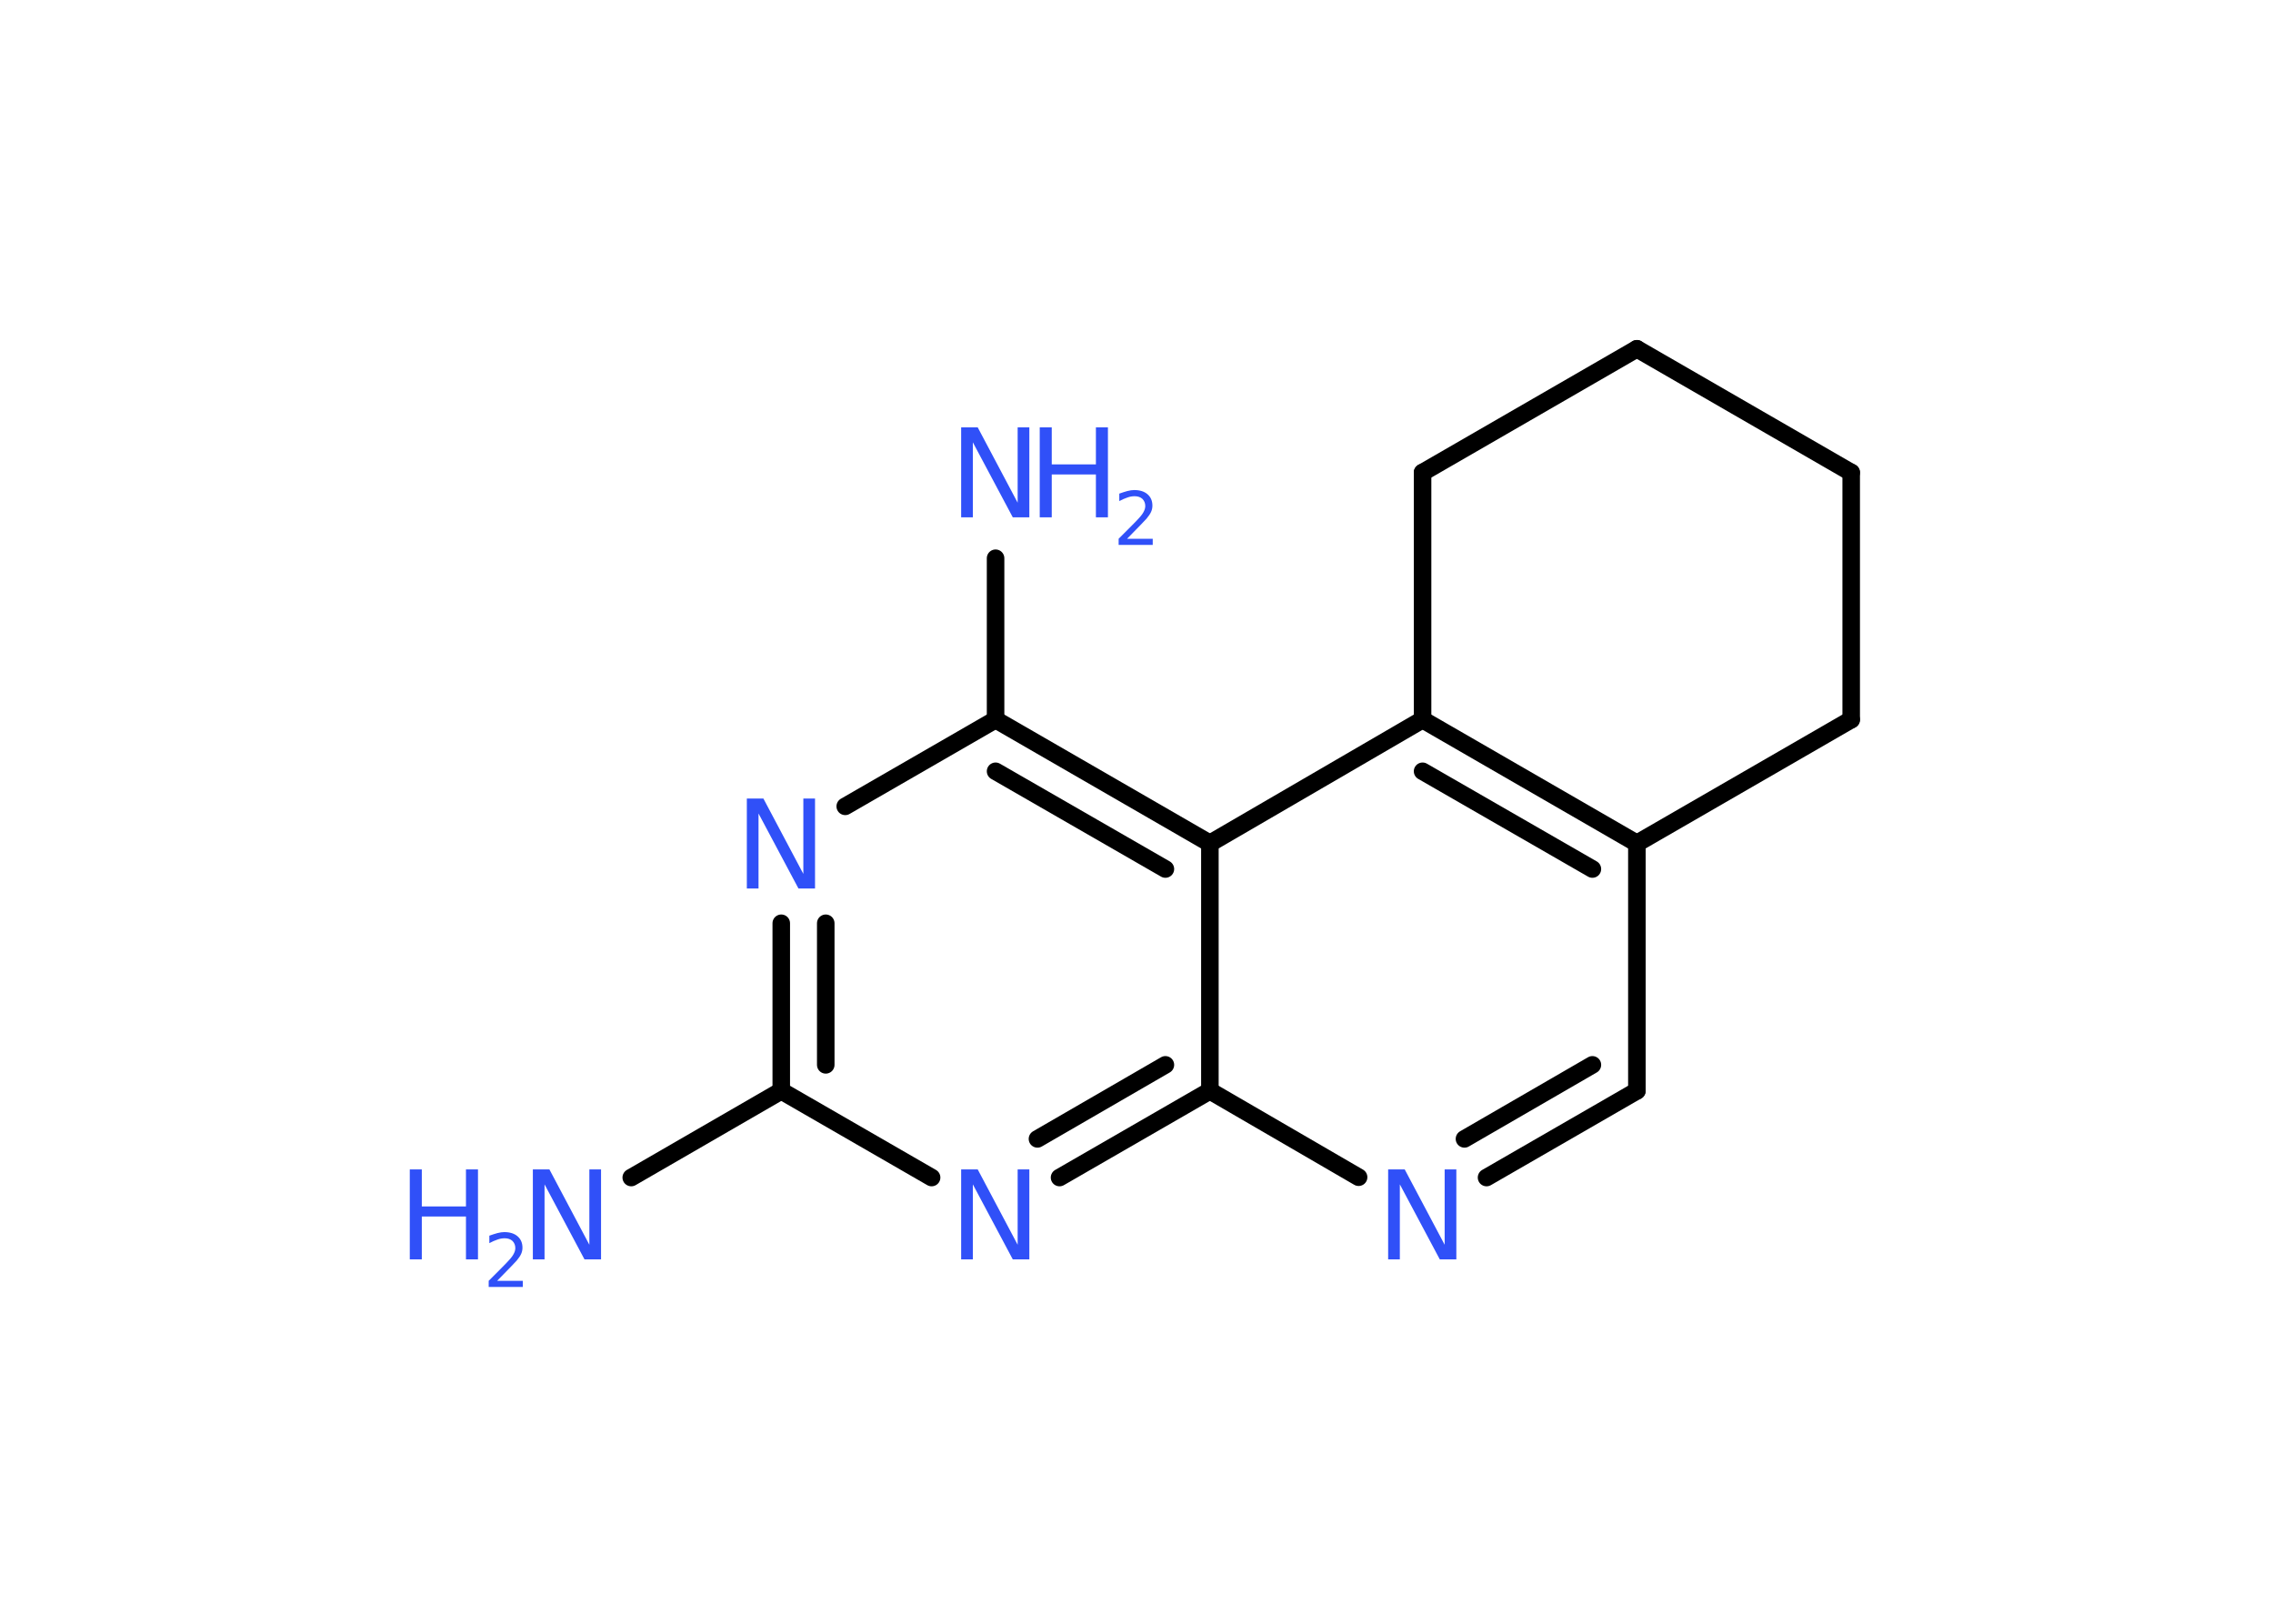 <?xml version='1.0' encoding='UTF-8'?>
<!DOCTYPE svg PUBLIC "-//W3C//DTD SVG 1.1//EN" "http://www.w3.org/Graphics/SVG/1.1/DTD/svg11.dtd">
<svg version='1.2' xmlns='http://www.w3.org/2000/svg' xmlns:xlink='http://www.w3.org/1999/xlink' width='70.0mm' height='50.0mm' viewBox='0 0 70.0 50.0'>
  <desc>Generated by the Chemistry Development Kit (http://github.com/cdk)</desc>
  <g stroke-linecap='round' stroke-linejoin='round' stroke='#000000' stroke-width='.54' fill='#3050F8'>
    <rect x='.0' y='.0' width='70.0' height='50.0' fill='#FFFFFF' stroke='none'/>
    <g id='mol1' class='mol'>
      <line id='mol1bnd1' class='bond' x1='19.44' y1='36.26' x2='24.06' y2='33.59'/>
      <g id='mol1bnd2' class='bond'>
        <line x1='24.06' y1='28.43' x2='24.06' y2='33.59'/>
        <line x1='25.43' y1='28.43' x2='25.43' y2='32.79'/>
      </g>
      <line id='mol1bnd3' class='bond' x1='26.03' y1='24.83' x2='30.66' y2='22.16'/>
      <line id='mol1bnd4' class='bond' x1='30.66' y1='22.16' x2='30.66' y2='17.19'/>
      <g id='mol1bnd5' class='bond'>
        <line x1='37.26' y1='25.97' x2='30.66' y2='22.16'/>
        <line x1='35.89' y1='26.76' x2='30.66' y2='23.75'/>
      </g>
      <line id='mol1bnd6' class='bond' x1='37.26' y1='25.97' x2='43.81' y2='22.16'/>
      <g id='mol1bnd7' class='bond'>
        <line x1='50.41' y1='25.97' x2='43.81' y2='22.16'/>
        <line x1='49.04' y1='26.76' x2='43.81' y2='23.75'/>
      </g>
      <line id='mol1bnd8' class='bond' x1='50.41' y1='25.97' x2='50.41' y2='33.59'/>
      <g id='mol1bnd9' class='bond'>
        <line x1='45.78' y1='36.26' x2='50.41' y2='33.59'/>
        <line x1='45.1' y1='35.07' x2='49.04' y2='32.79'/>
      </g>
      <line id='mol1bnd10' class='bond' x1='41.84' y1='36.25' x2='37.26' y2='33.59'/>
      <line id='mol1bnd11' class='bond' x1='37.26' y1='25.97' x2='37.26' y2='33.59'/>
      <g id='mol1bnd12' class='bond'>
        <line x1='32.63' y1='36.26' x2='37.26' y2='33.59'/>
        <line x1='31.95' y1='35.07' x2='35.89' y2='32.79'/>
      </g>
      <line id='mol1bnd13' class='bond' x1='24.06' y1='33.59' x2='28.69' y2='36.26'/>
      <line id='mol1bnd14' class='bond' x1='50.41' y1='25.97' x2='57.01' y2='22.16'/>
      <line id='mol1bnd15' class='bond' x1='57.01' y1='22.16' x2='57.01' y2='14.55'/>
      <line id='mol1bnd16' class='bond' x1='57.01' y1='14.55' x2='50.41' y2='10.74'/>
      <line id='mol1bnd17' class='bond' x1='50.41' y1='10.74' x2='43.81' y2='14.55'/>
      <line id='mol1bnd18' class='bond' x1='43.81' y1='22.16' x2='43.81' y2='14.55'/>
      <g id='mol1atm1' class='atom'>
        <path d='M16.42 36.01h.5l1.23 2.32v-2.32h.36v2.77h-.51l-1.23 -2.31v2.31h-.36v-2.77z' stroke='none'/>
        <path d='M12.62 36.01h.37v1.14h1.36v-1.14h.37v2.77h-.37v-1.32h-1.36v1.32h-.37v-2.77z' stroke='none'/>
        <path d='M15.32 39.44h.78v.19h-1.05v-.19q.13 -.13 .35 -.35q.22 -.22 .28 -.29q.11 -.12 .15 -.21q.04 -.08 .04 -.16q.0 -.13 -.09 -.22q-.09 -.08 -.24 -.08q-.11 .0 -.22 .04q-.12 .04 -.25 .11v-.23q.14 -.05 .25 -.08q.12 -.03 .21 -.03q.26 .0 .41 .13q.15 .13 .15 .35q.0 .1 -.04 .19q-.04 .09 -.14 .21q-.03 .03 -.18 .19q-.15 .15 -.42 .43z' stroke='none'/>
      </g>
      <path id='mol1atm3' class='atom' d='M23.01 24.59h.5l1.23 2.32v-2.32h.36v2.77h-.51l-1.23 -2.31v2.31h-.36v-2.77z' stroke='none'/>
      <g id='mol1atm5' class='atom'>
        <path d='M29.61 13.16h.5l1.23 2.32v-2.32h.36v2.77h-.51l-1.23 -2.31v2.31h-.36v-2.77z' stroke='none'/>
        <path d='M32.02 13.16h.37v1.14h1.36v-1.14h.37v2.77h-.37v-1.32h-1.36v1.32h-.37v-2.77z' stroke='none'/>
        <path d='M34.72 16.59h.78v.19h-1.05v-.19q.13 -.13 .35 -.35q.22 -.22 .28 -.29q.11 -.12 .15 -.21q.04 -.08 .04 -.16q.0 -.13 -.09 -.22q-.09 -.08 -.24 -.08q-.11 .0 -.22 .04q-.12 .04 -.25 .11v-.23q.14 -.05 .25 -.08q.12 -.03 .21 -.03q.26 .0 .41 .13q.15 .13 .15 .35q.0 .1 -.04 .19q-.04 .09 -.14 .21q-.03 .03 -.18 .19q-.15 .15 -.42 .43z' stroke='none'/>
      </g>
      <path id='mol1atm10' class='atom' d='M42.76 36.01h.5l1.23 2.32v-2.32h.36v2.77h-.51l-1.23 -2.31v2.31h-.36v-2.77z' stroke='none'/>
      <path id='mol1atm12' class='atom' d='M29.61 36.01h.5l1.23 2.32v-2.32h.36v2.77h-.51l-1.23 -2.31v2.31h-.36v-2.77z' stroke='none'/>
    </g>
  </g>
</svg>
